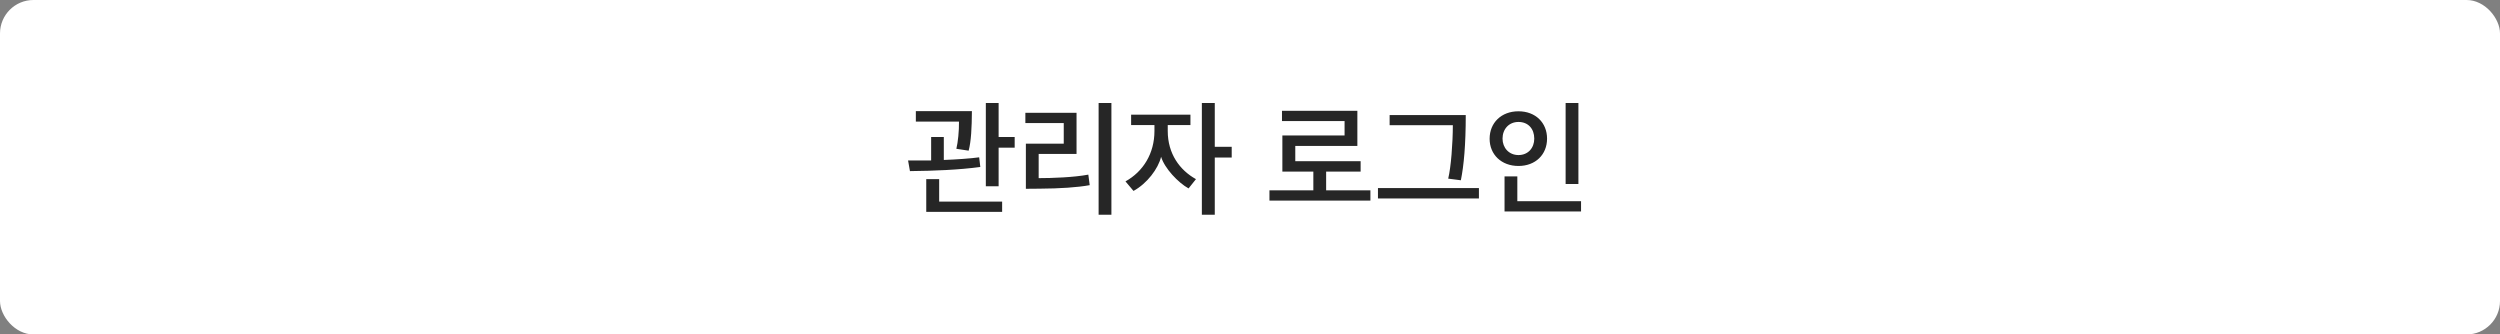 <svg width="299" height="40" viewBox="0 0 299 40" fill="none" xmlns="http://www.w3.org/2000/svg">
<rect x="0" y="0" width="299" height="40" fill="#808080" stroke="none"/>
<rect width="299" height="40" rx="4" fill="white"/>
<path d="M121.355 17.66H119.435V22.28H117.905V12.32H119.435V16.385H121.355V17.66ZM119.855 25.34H110.78V21.425H112.325V24.11H119.855V25.34ZM117.11 18.815L117.245 19.97C114.71 20.315 111.71 20.435 108.83 20.465L108.605 19.19C109.385 19.19 110.39 19.205 111.365 19.19V16.385H112.88V19.13H112.91C114.26 19.085 116.165 18.95 117.11 18.815ZM116.24 13.295C116.225 15.305 116.15 16.88 115.85 18.02L114.38 17.795C114.575 16.985 114.71 15.68 114.695 14.54H109.535V13.295H116.24ZM130.164 20.885L130.329 22.145C128.859 22.415 126.759 22.55 124.344 22.565L122.694 22.58V17.18H127.224V14.72H122.634V13.49H128.754V18.41H124.224V21.305C125.814 21.305 128.439 21.215 130.164 20.885ZM132.924 25.685H131.394V12.32H132.924V25.685ZM143.037 21.425L142.152 22.535C140.907 21.845 139.287 20.135 138.867 18.755C138.522 20.18 137.187 21.95 135.567 22.835L134.607 21.695C136.737 20.51 138.072 18.35 138.072 15.665V14.96H135.282V13.715H142.377V14.96H139.662V15.665C139.662 18.38 141.087 20.345 143.037 21.425ZM145.287 12.32V17.555H147.312V18.845H145.287V25.685H143.742V12.32H145.287ZM162.731 20.525H158.606V22.76H163.901V23.99H151.826V22.76H157.076V20.525H153.371V16.205H160.811V14.48H153.326V13.25H162.341V17.45H154.916V19.28H162.731V20.525ZM176.879 23.735H164.804V22.49H176.879V23.735ZM175.304 13.76C175.304 17.3 175.079 19.805 174.719 21.56L173.204 21.365C173.534 20.03 173.759 17.135 173.759 14.975H166.199V13.76H175.304ZM188.778 22.01H187.248V12.32H188.778V22.01ZM189.093 25.295H179.943V21.095H181.473V24.065H189.093V25.295ZM185.028 16.58C185.028 18.485 183.648 19.85 181.608 19.85C179.568 19.85 178.158 18.485 178.158 16.595C178.158 14.69 179.553 13.31 181.608 13.31C183.648 13.31 185.028 14.675 185.028 16.58ZM183.498 16.58C183.498 15.41 182.778 14.585 181.608 14.585C180.468 14.585 179.703 15.44 179.703 16.58C179.703 17.675 180.468 18.545 181.608 18.545C182.778 18.545 183.498 17.675 183.498 16.58Z" fill="black" fill-opacity="0.85"/>
</svg>
